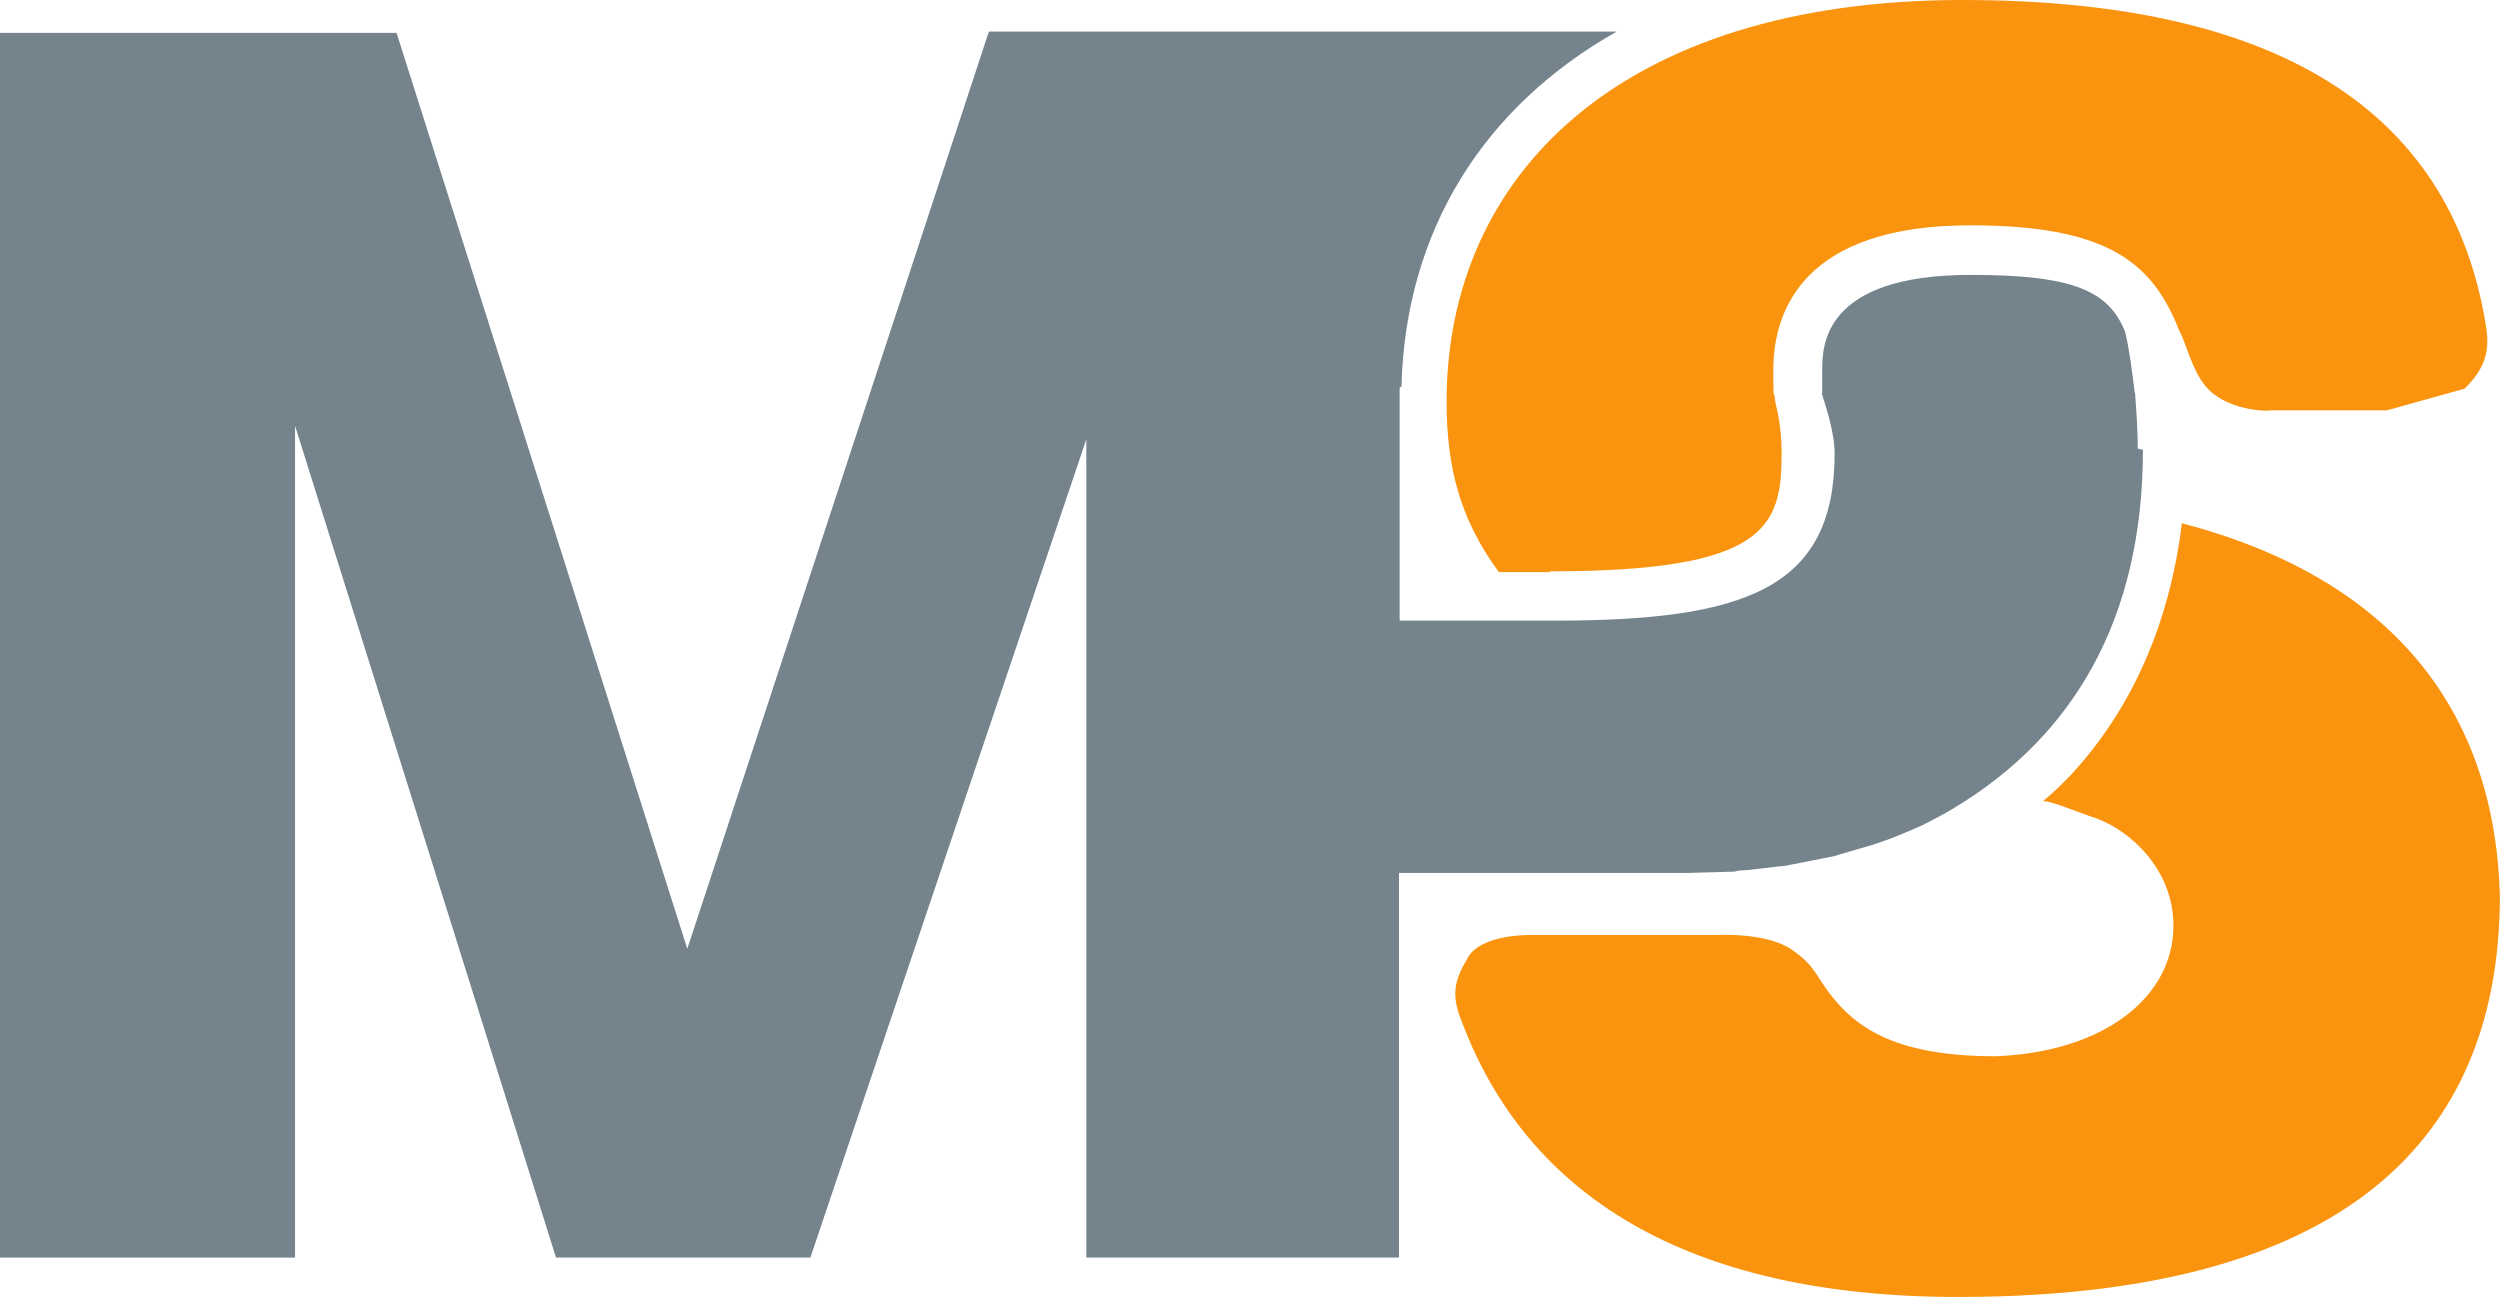 <?xml version="1.0" encoding="utf-8"?>
<!-- Generator: Adobe Illustrator 14.0.0, SVG Export Plug-In . SVG Version: 6.00 Build 43363)  -->
<!DOCTYPE svg PUBLIC "-//W3C//DTD SVG 1.1//EN" "http://www.w3.org/Graphics/SVG/1.1/DTD/svg11.dtd">
<svg version="1.1" id="Layer_1" xmlns="http://www.w3.org/2000/svg" xmlns:xlink="http://www.w3.org/1999/xlink" x="0px" y="0px"
	 width="38.324px" height="19.879px" viewBox="0 0 38.324 19.879" enable-background="new 0 0 38.324 19.879" xml:space="preserve">
<g id="mps">
	<path id="path536" fill="#FA930D" d="M33.448,8.018c-0.191,1.557-0.777,2.862-1.703,3.862c-0.129,0.127-0.238,0.25-0.427,0.4
		c0.146,0,0.601,0.201,0.8,0.258c0.555,0.201,1.2,0.801,1.2,1.654c0,1.09-1.062,1.936-2.723,2c-1.488,0-2.132-0.406-2.558-0.977
		c-0.218-0.293-0.228-0.418-0.56-0.65c-0.377-0.275-1.146-0.232-1.146-0.232h-2.854c0,0-0.771-0.02-0.974,0.346
		c-0.215,0.357-0.262,0.582-0.086,1.004c0.988,2.604,3.399,4.199,7.601,4.199c6.601,0,8.304-2.99,8.304-6.154
		c-0.08-2.865-1.673-4.866-4.871-5.706L33.448,8.018z"/>
	<path id="path538" fill="#FA930D" d="M23.771,8.758c3.31,0,3.541-0.684,3.541-1.811c0-0.238-0.024-0.443-0.062-0.63
		c-0.021-0.086-0.043-0.172-0.047-0.254l-0.019-0.043h0.004c-0.004-0.119-0.004-0.235-0.004-0.347c0-0.924,0.476-2.219,3.021-2.219
		c2.148,0,2.799,0.601,3.199,1.607c0.107,0.199,0.197,0.602,0.398,0.85c0.322,0.398,1,0.398,1,0.379h1.791l1.188-0.332
		C38.062,5.683,38.182,5.416,38.109,5c-0.5-3.141-2.969-5-8.02-5c-5.279,0-7.913,2.713-7.913,6.154c0,1,0.2,1.801,0.802,2.617h0.785
		v-0.02L23.771,8.758L23.771,8.758z"/>
	<path id="path540" fill="#74838C" d="M32.771,6.877c0-0.291-0.021-0.572-0.041-0.848h-0.004c-0.041-0.324-0.078-0.642-0.147-0.937
		c-0.25-0.636-0.802-0.878-2.369-0.878c-2.276,0-2.276,1.103-2.276,1.464v0.348h-0.009c0.063,0.201,0.199,0.601,0.199,0.929
		c0,2.07-1.375,2.559-4.295,2.559h-2.373v-3.57l0.028-0.021c0.062-2.398,1.267-4.291,3.3-5.439h-9.625l-4.623,14.061L6.079,0.504H0
		v18.774h4.523V6.527l4,12.75h3.9l4.23-12.543v12.543h4.793v-5.895h4.41l0.729-0.02c0.07-0.021,0.143-0.021,0.207-0.025l0.492-0.057
		c0.072,0,0.143-0.021,0.211-0.033l0.625-0.123l0.064-0.021l0.521-0.152l0.205-0.07c0.125-0.045,0.254-0.1,0.375-0.15l0.188-0.082
		c0.168-0.088,0.328-0.168,0.484-0.264c1.826-1.1,2.893-2.895,2.893-5.49L32.771,6.877z"/>
</g>
</svg>

